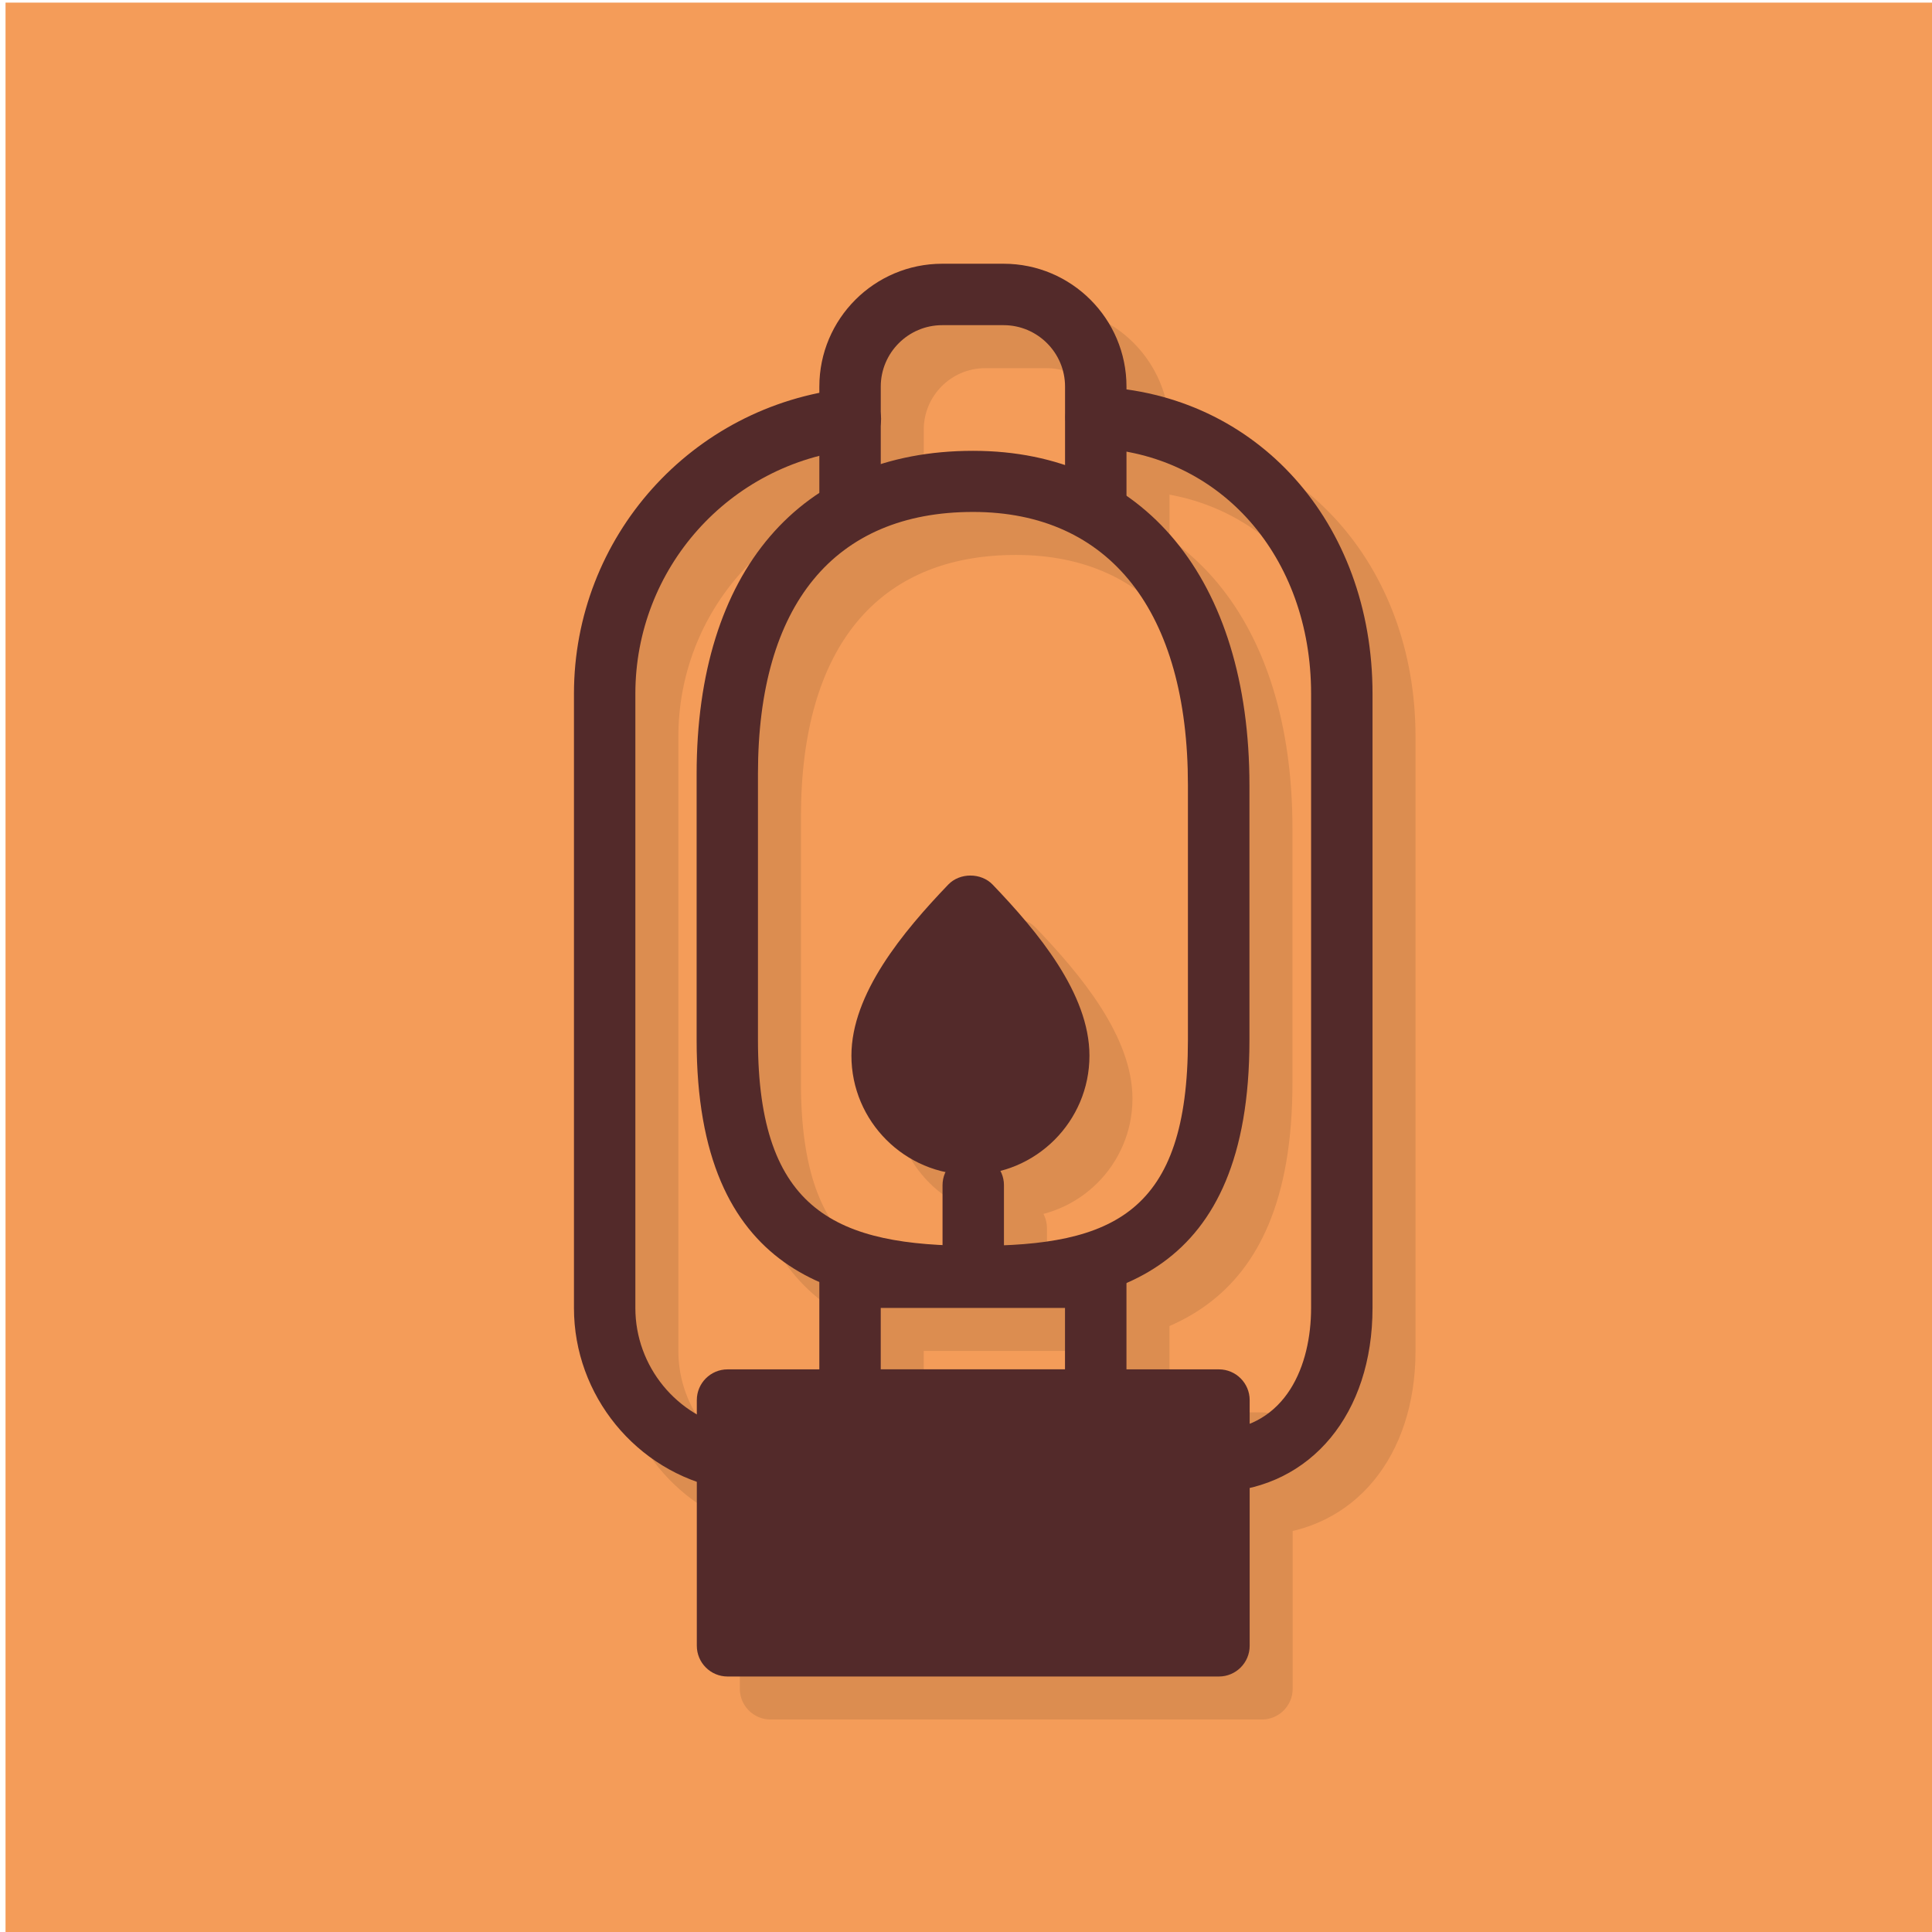 <?xml version="1.0" encoding="UTF-8" standalone="no"?>
<svg xmlns="http://www.w3.org/2000/svg" xmlns:osb="http://www.openswatchbook.org/uri/2009/osb" height="32" width="32" version="1.0" xmlns:xlink="http://www.w3.org/1999/xlink">
 <g transform="matrix(.114 0 0 .114 -64.82 -29.38)">
  <path style="fill:#f49c59" d="m569.4 258.1h281.1v281.1h-281.1z"/>
  <g style="opacity:.1" transform="translate(6.247 6.247)">
   <path style="stroke-width:2.231" d="m745.7 501.3h-71.4c-2.463 0-4.462-2.008-4.462-4.462v-35.7c0-2.454 1.999-4.462 4.462-4.462h71.4c2.463 0 4.462 2.008 4.462 4.462v35.7c0 2.454-1.999 4.462-4.462 4.462z"/>
   <path style="stroke-width:2.231" d="m727.8 465.6h-35.7c-2.463 0-4.462-2.008-4.462-4.462v-17.85c0-2.454 1.999-4.462 4.462-4.462h35.7c2.463 0 4.462 2.008 4.462 4.462v17.85c0 2.454-1.999 4.462-4.462 4.462zm-31.24-8.925h26.77v-8.925h-26.77z"/>
   <path style="stroke-width:2.231" d="m710.3 447.7c-20.02 0-40.49-4.623-40.49-38.86v-38.67c0-29.4 15.01-46.95 40.16-46.95 24.78 0 40.16 18.63 40.16 48.62v37c-0.009 34.24-20.14 38.86-39.83 38.86zm-0.339-115.6c-20.14 0-31.24 13.5-31.24 38.03v38.67c0 25.04 11.58 29.93 31.57 29.93 20.04 0 30.9-4.775 30.9-29.93v-37c0.009-25.23-11.37-39.7-31.23-39.7z"/>
   <path style="stroke-width:2.231" d="m710 443.3c-2.463 0-4.462-2.008-4.462-4.462v-8.925c0-2.454 1.999-4.462 4.462-4.462s4.462 2.008 4.462 4.462v8.9c0 2.454-1.999 4.462-4.462 4.462z"/>
   <path style="stroke-width:2.231" d="m709.6 428.4c-9.532 0-17.3-7.756-17.3-17.3 0-9.014 7.515-18.02 14.07-24.86 1.678-1.749 4.757-1.749 6.444 0 6.551 6.836 14.07 15.84 14.07 24.86 0 9.541-7.756 17.3-17.3 17.3z"/>
   <path style="stroke-width:2.231" d="m727.8 336.2c-2.454 0-4.462-1.999-4.462-4.462v-17.85c0-4.918-4.007-8.925-8.925-8.925h-8.925c-4.918 0-8.925 4.007-8.925 8.925v17.85c0 2.463-1.999 4.462-4.462 4.462s-4.462-1.999-4.462-4.462v-17.85c0-9.844 8.006-17.85 17.85-17.85h8.925c9.853 0 17.85 8.006 17.85 17.85v17.85c0 2.463-1.999 4.462-4.462 4.462z"/>
   <path style="stroke-width:2.231" d="m674.3 474.1c-0.294 0-0.589-0.027-0.892-0.098-12.41-2.508-21.42-13.56-21.42-26.23v-89.25c0-22.78 17.06-41.85 39.67-44.36 2.57-0.223 4.659 1.499 4.926 3.945 0.268 2.445-1.49 4.659-3.945 4.926-18.09 1.999-31.73 17.26-31.73 35.48v89.25c0 8.461 6.006 15.81 14.28 17.49 2.419 0.5 3.972 2.847 3.49 5.266-0.437 2.115-2.303 3.57-4.382 3.57z"/>
   <path style="stroke-width:2.231" d="m745.7 474.5c-2.374 0-4.328-1.856-4.462-4.248-0.125-2.445 1.776-4.552 4.248-4.668 10.04-0.509 13.6-9.541 13.6-17.83v-89.25c0-19.92-13.2-34.92-31.42-35.67-2.463-0.098-4.364-2.178-4.275-4.641 0.107-2.463 2.16-4.453 4.65-4.275 23.17 0.946 39.97 19.71 39.97 44.59v89.25c0 15.33-8.889 26.08-22.11 26.75h-0.205z"/>
  </g>
  <g style="fill:#532a2a">
   <path style="stroke-width:2.231;fill:#532a2a" d="m745.7 501.3h-71.4c-2.463 0-4.462-2.008-4.462-4.462v-35.7c0-2.454 1.999-4.462 4.462-4.462h71.4c2.463 0 4.462 2.008 4.462 4.462v35.7c0 2.454-1.999 4.462-4.462 4.462z"/>
   <path style="stroke-width:2.231;fill:#532a2a" d="m727.8 465.6h-35.7c-2.463 0-4.462-2.008-4.462-4.462v-17.85c0-2.454 1.999-4.462 4.462-4.462h35.7c2.463 0 4.462 2.008 4.462 4.462v17.85c0 2.454-1.999 4.462-4.462 4.462zm-31.24-8.925h26.77v-8.925h-26.77z"/>
   <path style="stroke-width:2.231;fill:#532a2a" d="m710.3 447.7c-20.02 0-40.49-4.623-40.49-38.86v-38.67c0-29.4 15.01-46.95 40.16-46.95 24.78 0 40.16 18.63 40.16 48.62v37c-0.009 34.24-20.14 38.86-39.83 38.86zm-0.339-115.6c-20.14 0-31.24 13.5-31.24 38.03v38.67c0 25.04 11.58 29.93 31.57 29.93 20.04 0 30.9-4.775 30.9-29.93v-37c0.009-25.23-11.37-39.7-31.23-39.7z"/>
   <path style="stroke-width:2.231;fill:#532a2a" d="m710 443.3c-2.463 0-4.462-2.008-4.462-4.462v-8.925c0-2.454 1.999-4.462 4.462-4.462s4.462 2.008 4.462 4.462v8.9c0 2.454-1.999 4.462-4.462 4.462z"/>
   <path style="stroke-width:2.231;fill:#532a2a" d="m709.6 428.4c-9.532 0-17.3-7.756-17.3-17.3 0-9.014 7.515-18.02 14.07-24.86 1.678-1.749 4.757-1.749 6.444 0 6.551 6.836 14.07 15.84 14.07 24.86 0 9.541-7.756 17.3-17.3 17.3z"/>
   <path style="stroke-width:2.231;fill:#532a2a" d="m727.8 336.2c-2.454 0-4.462-1.999-4.462-4.462v-17.85c0-4.918-4.007-8.925-8.925-8.925h-8.925c-4.918 0-8.925 4.007-8.925 8.925v17.85c0 2.463-1.999 4.462-4.462 4.462s-4.462-1.999-4.462-4.462v-17.85c0-9.844 8.006-17.85 17.85-17.85h8.925c9.853 0 17.85 8.006 17.85 17.85v17.85c0 2.463-1.999 4.462-4.462 4.462z"/>
   <path style="stroke-width:2.231;fill:#532a2a" d="m674.3 474.1c-0.294 0-0.589-0.027-0.892-0.098-12.41-2.508-21.42-13.56-21.42-26.23v-89.25c0-22.78 17.06-41.85 39.67-44.36 2.57-0.223 4.659 1.499 4.926 3.945 0.268 2.445-1.49 4.659-3.945 4.926-18.09 1.999-31.73 17.26-31.73 35.48v89.25c0 8.461 6.006 15.81 14.28 17.49 2.419 0.5 3.972 2.847 3.49 5.266-0.437 2.115-2.303 3.57-4.382 3.57z"/>
   <path style="stroke-width:2.231;fill:#532a2a" d="m745.7 474.5c-2.374 0-4.328-1.856-4.462-4.248-0.125-2.445 1.776-4.552 4.248-4.668 10.04-0.509 13.6-9.541 13.6-17.83v-89.25c0-19.92-13.2-34.92-31.42-35.67-2.463-0.098-4.364-2.178-4.275-4.641 0.107-2.463 2.16-4.453 4.65-4.275 23.17 0.946 39.97 19.71 39.97 44.59v89.25c0 15.33-8.889 26.08-22.11 26.75h-0.205z"/>
  </g>
 </g>
</svg>

